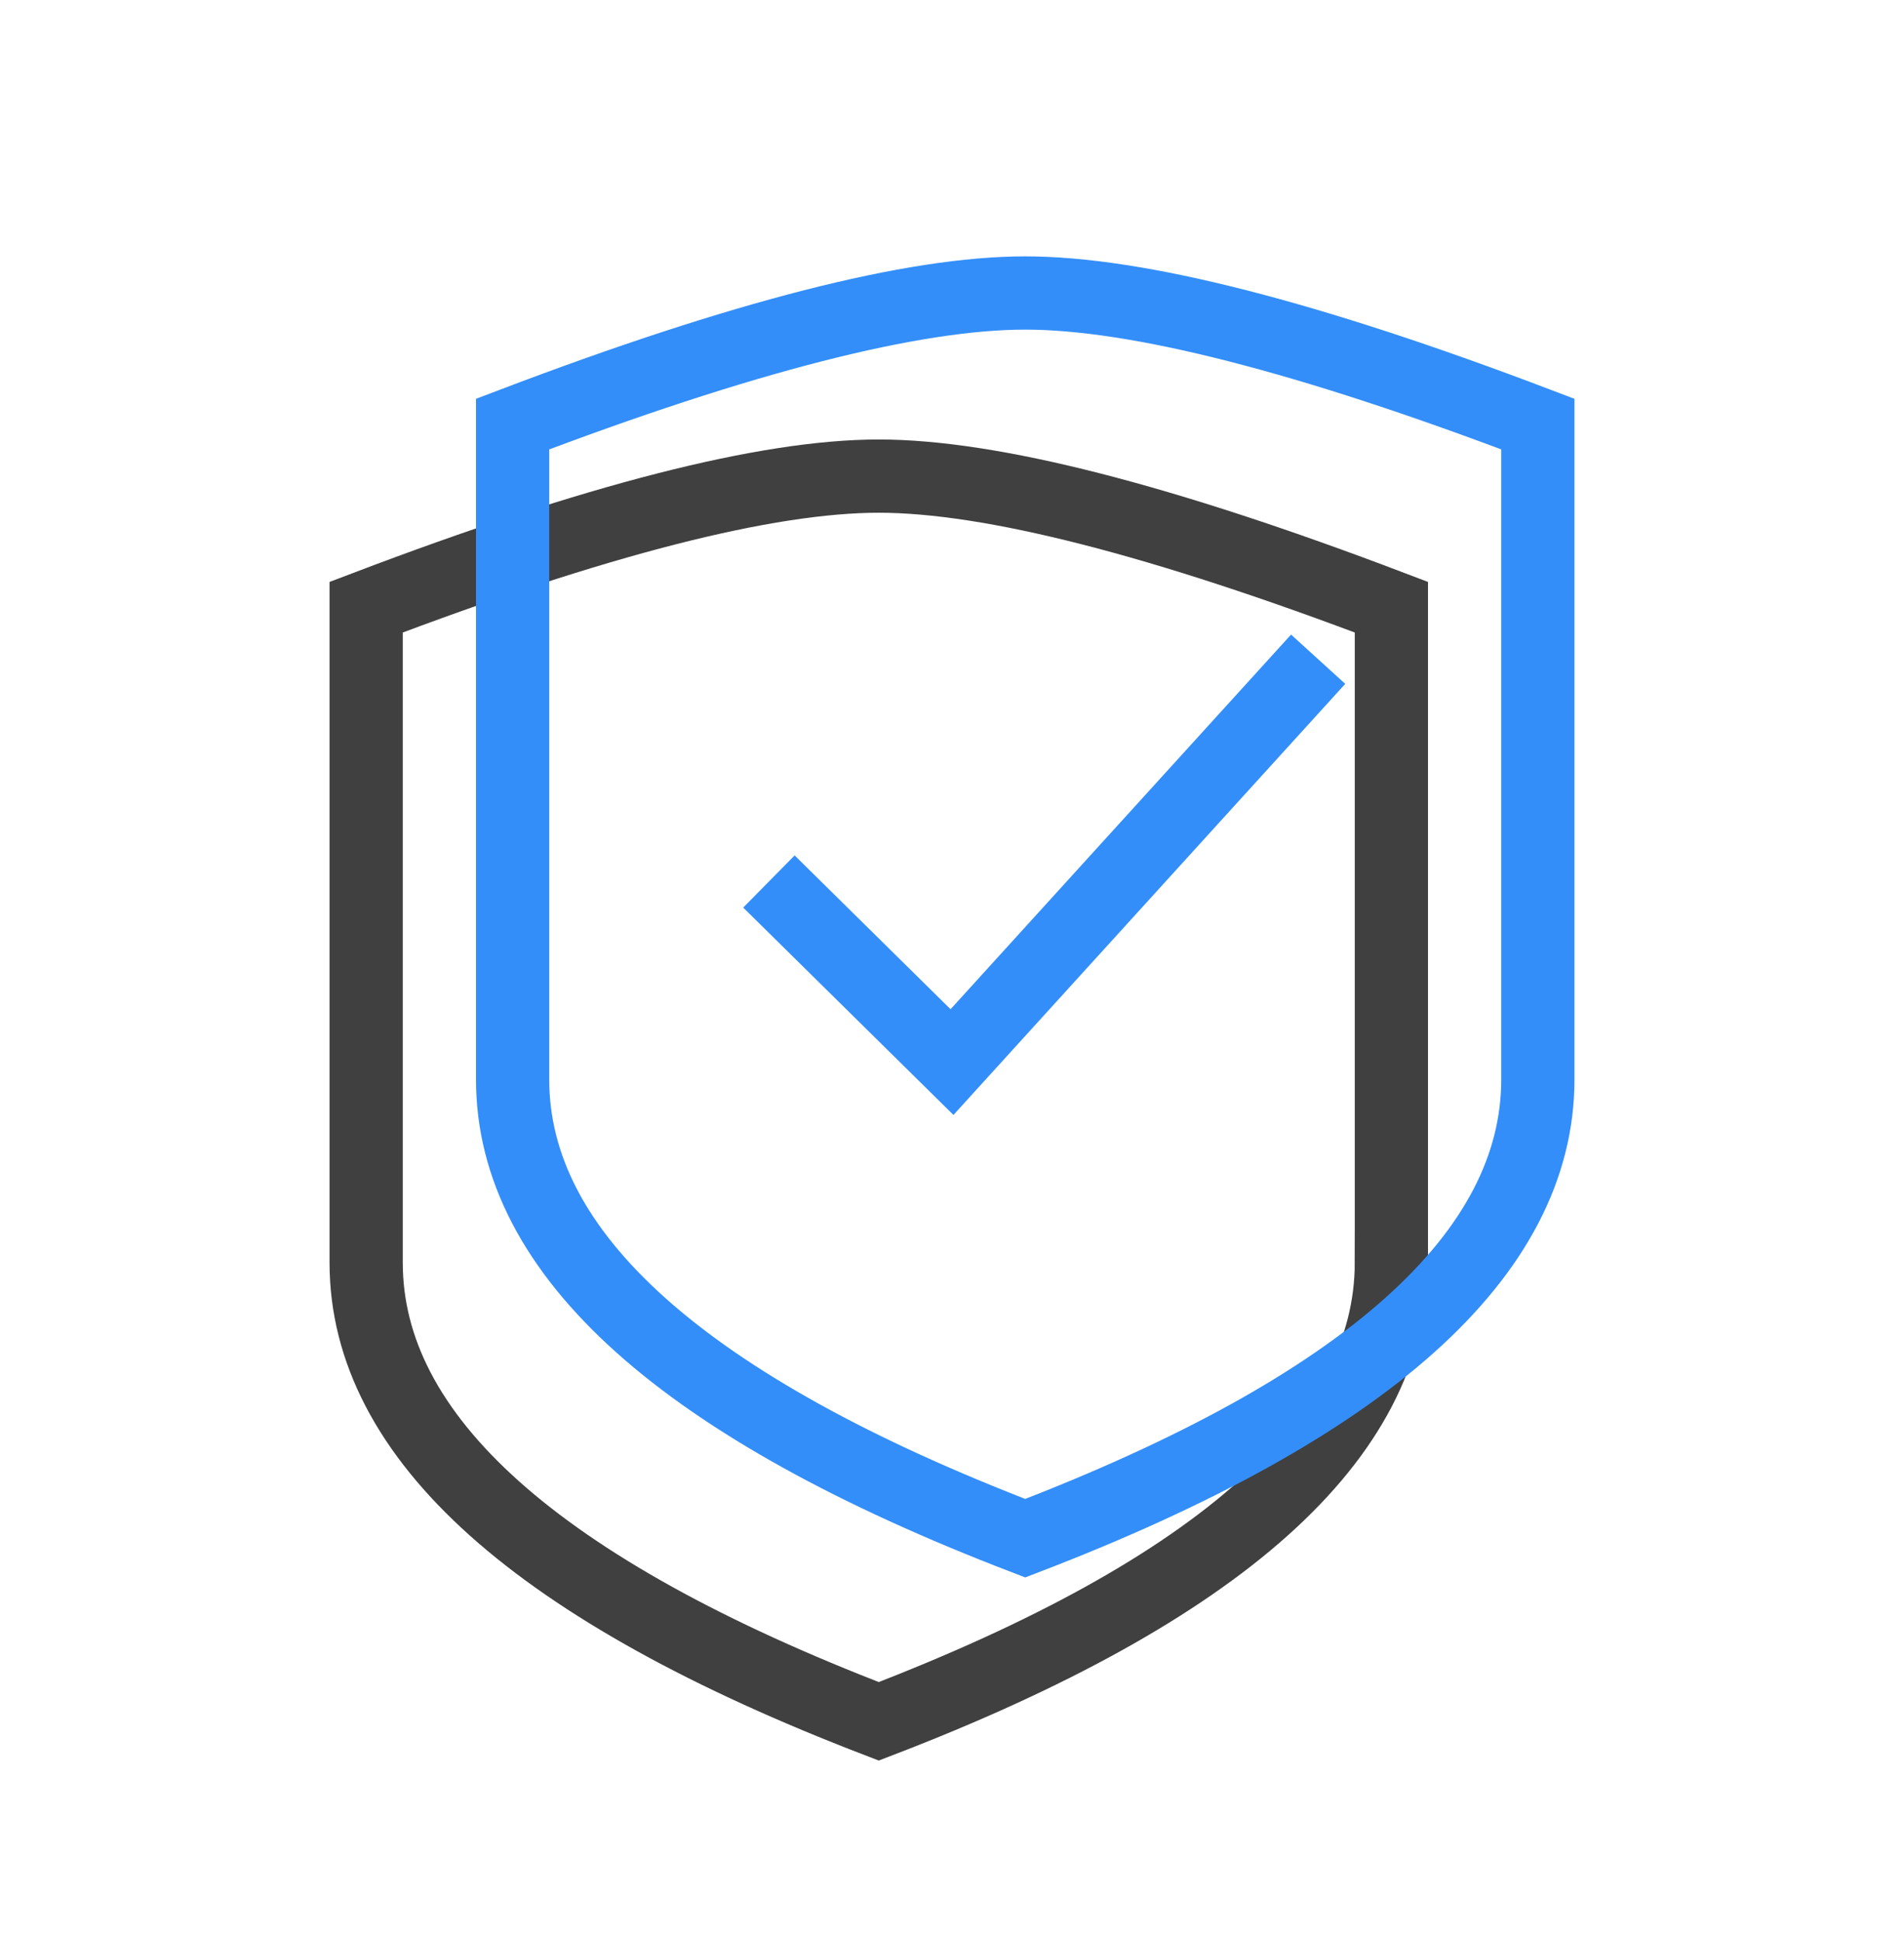<svg width="52" height="53" fill="none" xmlns="http://www.w3.org/2000/svg"><path d="M38 34.474C38 39.246 33.333 43.42 24 47c-9.333-3.579-14-7.754-14-12.526V16.579C16.272 14.193 20.939 13 24 13s7.728 1.193 14 3.579v17.895z" stroke="#404040" stroke-width="2" stroke-linecap="square"/><path d="M42 29.474C42 34.246 37.333 38.42 28 42c-9.333-3.579-14-7.754-14-12.526V11.579C20.272 9.193 24.939 8 28 8s7.728 1.193 14 3.579v17.895z" stroke="#338EF9" stroke-width="2" stroke-linecap="square"/><path d="M21 24.069L26 29l10-11" stroke="#338EF9" stroke-width="2"/></svg>